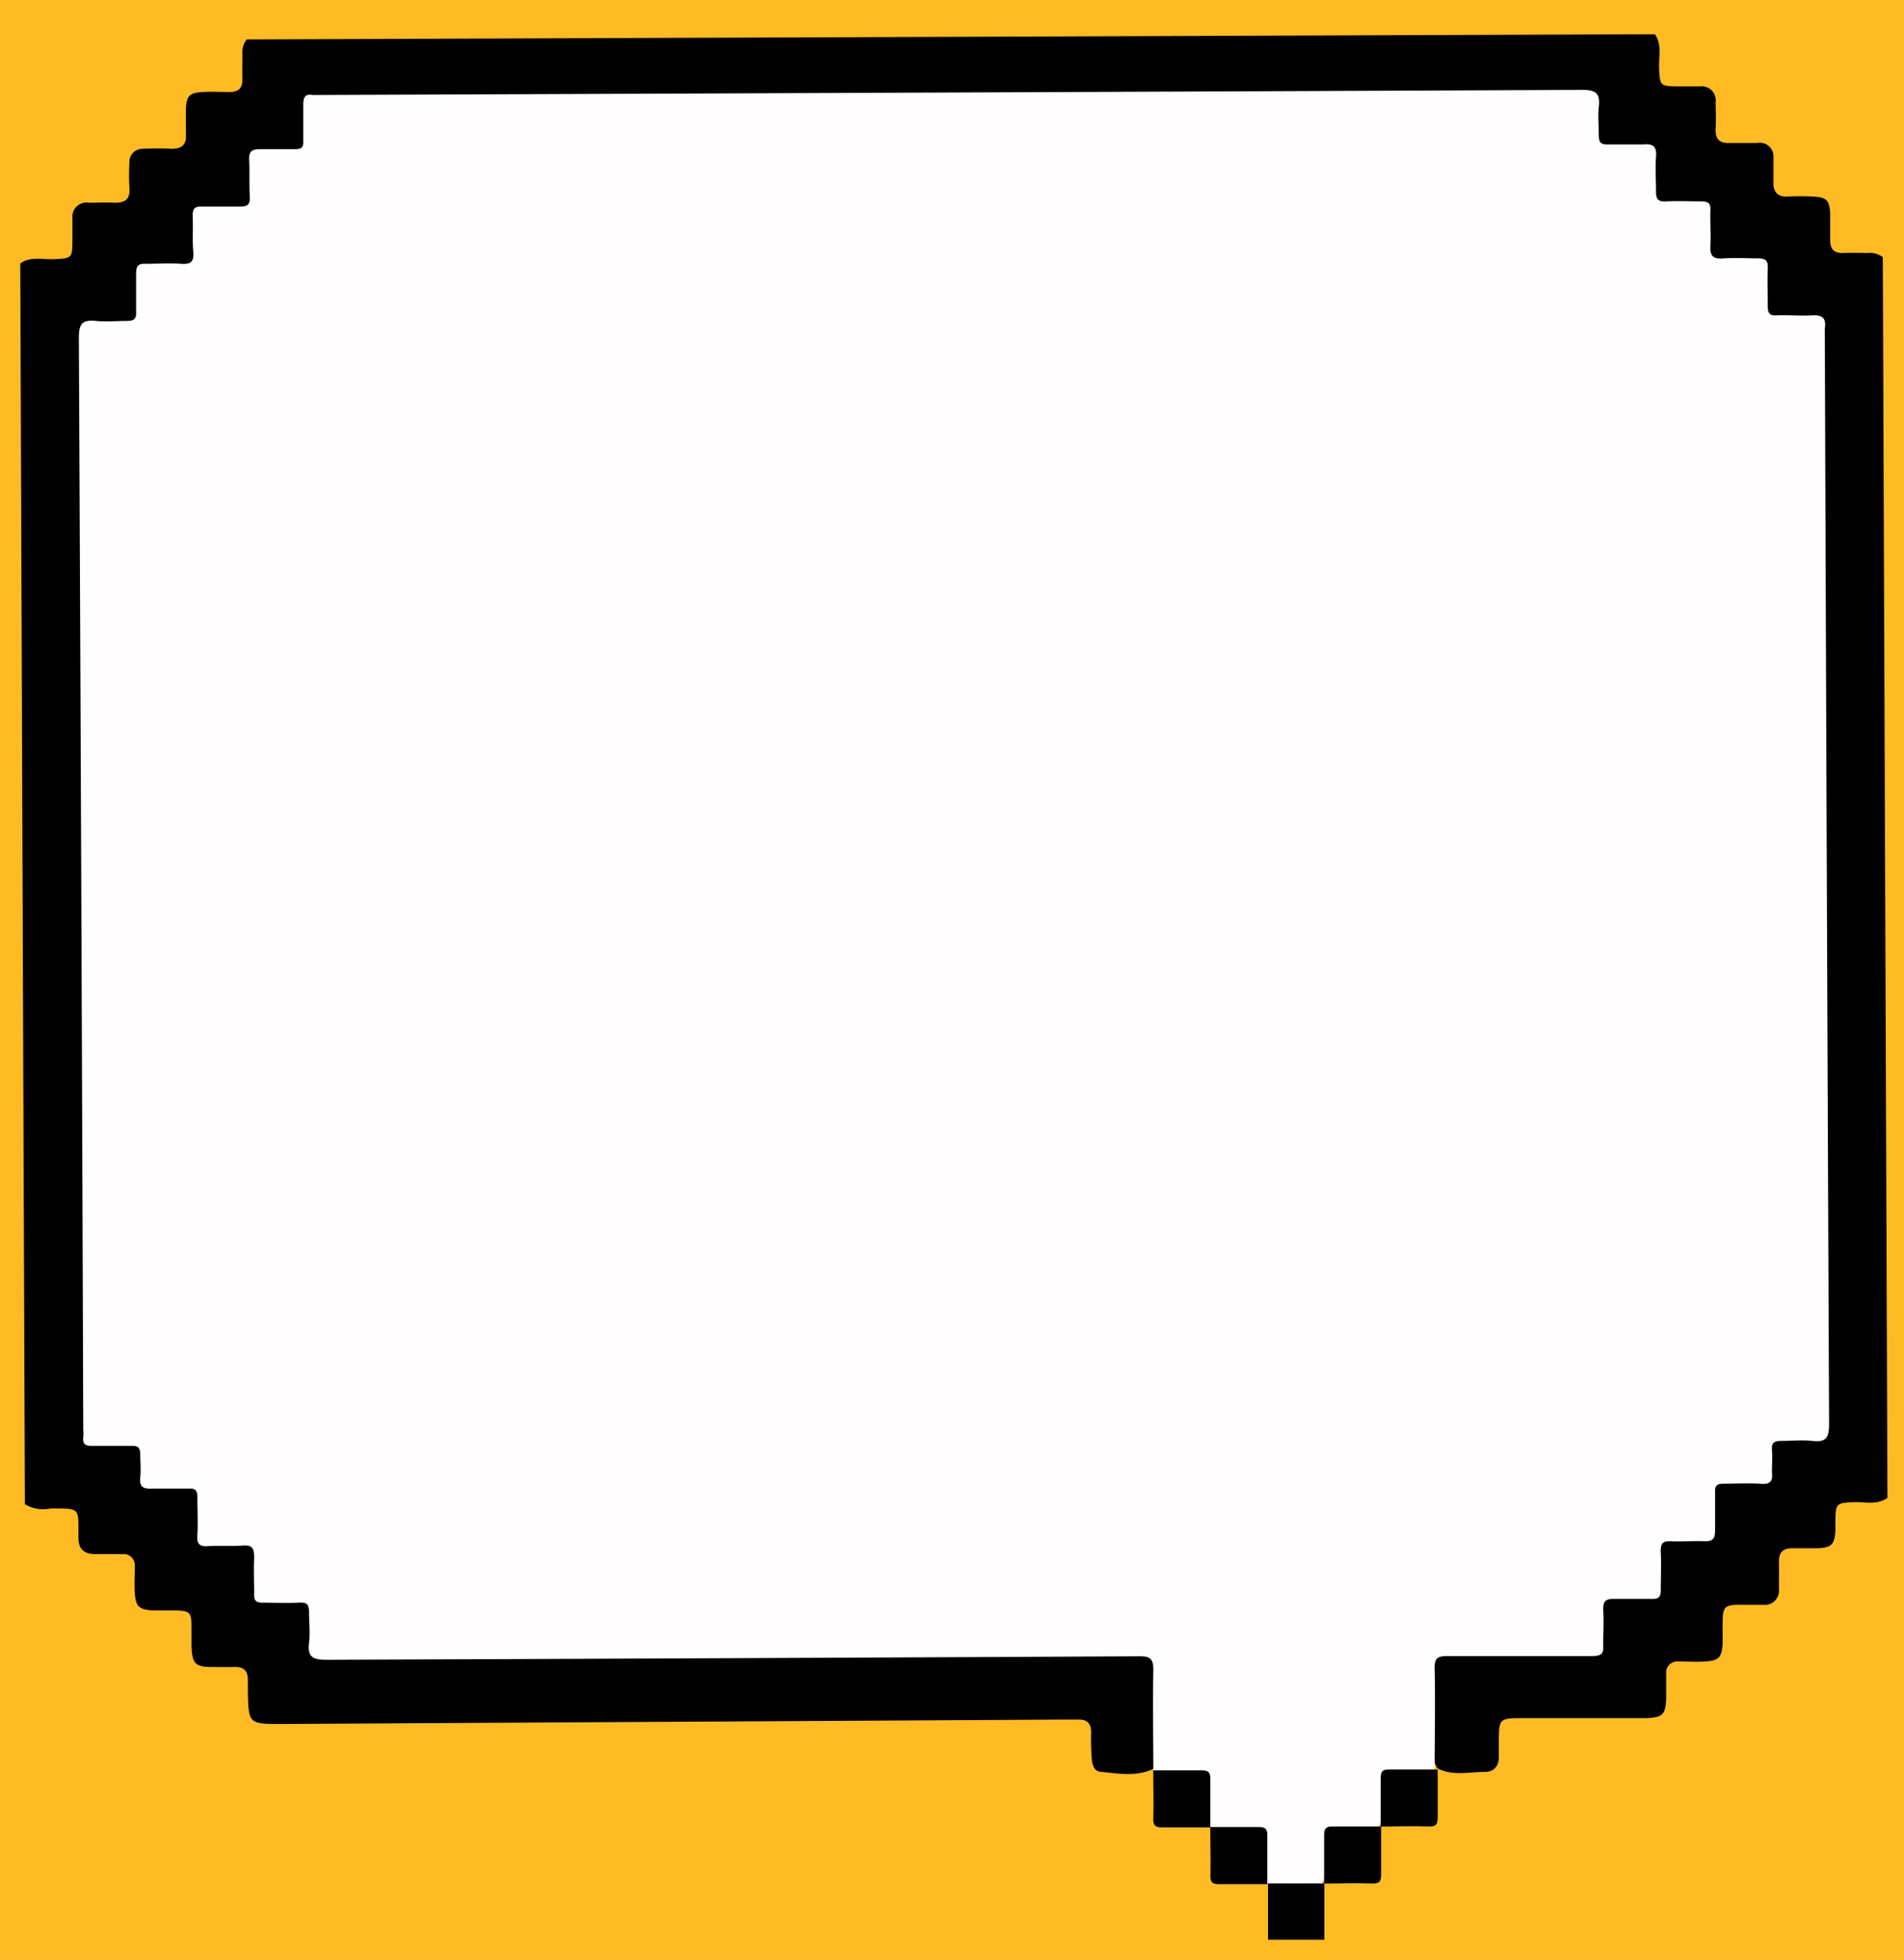 <svg xmlns="http://www.w3.org/2000/svg" viewBox="0 0 169 174"><defs><style>.cls-1{fill:#ffbb24;}.cls-2{fill:#fffdfd;}</style></defs><title>nomespokecertos</title><g id="Layer_6" data-name="Layer 6"><rect class="cls-1" width="169" height="174"/><rect class="cls-1" x="113" y="169" width="5" height="5"/></g><g id="Layer_7" data-name="Layer 7"><path d="M16.21,153.54,15.8,43.39c.94-.66,2-.33,3-.38,1.56-.07,1.62-.09,1.63-1.63,0-.67,0-1.35,0-2A1.25,1.25,0,0,1,21.88,38c.75,0,1.51-.05,2.27,0,1,0,1.4-.31,1.34-1.31a19.11,19.11,0,0,1,0-2.27,1.15,1.15,0,0,1,1.2-1.21,23.39,23.39,0,0,1,2.51,0c1,0,1.37-.39,1.3-1.35,0-.72,0-1.44,0-2.15.06-1.22.3-1.47,1.5-1.54.79-.05,1.59,0,2.39,0s1.15-.37,1.13-1.16,0-1.44,0-2.16a1.92,1.92,0,0,1,.37-1.35l125-.46c.65.94.33,2,.37,3,.07,1.56.09,1.61,1.63,1.63h2a1.24,1.24,0,0,1,1.39,1.4c0,.76.06,1.52,0,2.28-.05,1,.31,1.4,1.31,1.34.8,0,1.6,0,2.4,0A1.21,1.21,0,0,1,171.41,34c0,.76,0,1.52,0,2.27s.37,1.21,1.22,1.18a21.68,21.68,0,0,1,2.28,0c1.21.06,1.46.3,1.54,1.5,0,.79,0,1.59,0,2.39s.37,1.15,1.16,1.12,1.44,0,2.16,0a1.92,1.92,0,0,1,1.35.37l.41,110.15c-.95.66-2,.34-3,.38-1.53.07-1.6.1-1.62,1.66,0,.28,0,.56,0,.84-.07,1.26-.33,1.53-1.59,1.59-.75,0-1.52,0-2.28,0s-1.15.37-1.14,1.16,0,1.68,0,2.52a1.25,1.25,0,0,1-1.36,1.34l-.83,0c-3,0-2.81-.27-2.81,2.76,0,.24,0,.48,0,.72-.08,1.19-.34,1.47-1.52,1.55-.8.06-1.6,0-2.4,0a1,1,0,0,0-1.09,1.11c0,.72,0,1.44,0,2.16-.05,1.45-.31,1.71-1.8,1.76-.87,0-1.76,0-2.63,0l-8.16,0c-2.26,0-2.26,0-2.26,2.22,0,.4,0,.8,0,1.2,0,.86-.44,1.38-1.33,1.36-1.37,0-2.79.37-4.12-.32a2.29,2.29,0,0,1-.33-1.49c0-2.36,0-4.72,0-7.08,0-1.59.3-1.88,1.91-1.9,3.72,0,7.44,0,11.16-.05,1.7,0,1.77-.1,1.78-1.75,0-.64,0-1.28,0-1.92a1.26,1.26,0,0,1,1.34-1.36c.88,0,1.76,0,2.64,0a.91.91,0,0,0,1-1c0-.88,0-1.76,0-2.64a1.27,1.27,0,0,1,1.36-1.35l1.56,0c1.81,0,1.84,0,1.85-1.91,0-.56,0-1.12,0-1.68a1.3,1.3,0,0,1,1.4-1.44c.8,0,1.6,0,2.4,0s1.24-.29,1.19-1.13c-.17-3,.67-2.69,3-2.72.28,0,.56,0,.84,0,.79,0,1.18-.34,1.16-1.15,0-.4,0-.8,0-1.2q-.17-47.22-.35-94.43c0-2.28,0-2.28-2.3-2.28-2.69,0-2.74,0-2.76-2.75,0-2.27,0-2.27-2.33-2.27-2.61,0-2.71-.09-2.72-2.67,0-2.35,0-2.35-2.38-2.35h-1c-1,0-1.44-.53-1.46-1.5,0-.64,0-1.28,0-1.92,0-1.47-.12-1.57-1.56-1.59-.68,0-1.36,0-2,0a1.29,1.29,0,0,1-1.43-1.4c0-.72,0-1.44,0-2.16s-.39-1.24-1.24-1.2c-.31,0-.64,0-1,0L43.54,29h-.48c-1.64,0-1.7.09-1.72,1.69,0,3.09,0,3.09-3.08,3.13-1.63,0-1.7.08-1.69,1.69,0,3.49,0,3.36-3.35,3.37-1.58,0-1.67.11-1.68,1.74,0,.64,0,1.27,0,1.91a1.26,1.26,0,0,1-1.34,1.37c-.83,0-1.67,0-2.51,0s-1.16.38-1.15,1.18,0,1.36,0,2c-.05,1.52-.31,1.77-1.87,1.82-.68,0-1.36,0-2,0s-1.12.32-1.1,1.08c0,.36,0,.72,0,1.08q.16,47.4.35,94.79c0,2.11,0,2.11,2.11,2.11h.48c2.26,0,2.38.11,2.47,2.33.05,1.37.15,1.46,1.55,1.49.72,0,1.44,0,2.16,0a1.23,1.23,0,0,1,1.3,1.27c.07.88,0,1.76,0,2.64s.37,1.1,1.12,1.08c.23,0,.48,0,.72,0,3.18,0,3.18,0,3.21,3.13,0,.2,0,.4,0,.6-.06.9.33,1.33,1.26,1.3.72,0,1.44,0,2.16,0a1.28,1.28,0,0,1,1.36,1.35c0,.76,0,1.52,0,2.28,0,1.22.16,1.33,1.42,1.37.44,0,.88,0,1.32,0l69.11-.25c3,0,3,0,3,3,0,2,0,3.92,0,5.88a2.56,2.56,0,0,1-.32,1.62c-1.53.7-3.12.4-4.69.24-.56-.06-.69-.6-.75-1.1a21.37,21.37,0,0,1-.06-2.4c0-.81-.37-1.16-1.17-1.13-.44,0-.88,0-1.32,0L39,173.05c-2.93,0-2.94,0-3-2.92,0-.32,0-.64,0-1,0-.81-.37-1.16-1.17-1.14s-1.36,0-2,0c-1.52,0-1.77-.3-1.83-1.86,0-.52,0-1,0-1.56,0-1.48-.11-1.57-1.55-1.6-.64,0-1.28,0-1.92,0-1.19-.08-1.48-.35-1.56-1.52-.06-.8,0-1.6,0-2.4a1,1,0,0,0-1.1-1.08c-.8,0-1.6,0-2.4,0-1,0-1.5-.44-1.51-1.44,0-.08,0-.16,0-.24,0-2.46.17-2.37-2.48-2.37A3.17,3.17,0,0,1,16.21,153.54Z" transform="translate(-14 -20)"/><path d="M131.55,187.2v5l-5,0,0-5A7.2,7.2,0,0,1,131.55,187.2Z" transform="translate(-14 -20)"/><path class="cls-2" d="M131.55,187.2l-5.07,0v0c-.64-.94-.33-2-.37-3-.06-1.63-.06-1.62-1.68-1.68-1,0-2.08.29-3-.34h0c-.65-.94-.34-2-.37-3-.07-1.63-.06-1.63-1.69-1.68-1,0-2.08.29-3-.35l0,0c0-3-.07-5.92,0-8.88,0-1-.26-1.24-1.25-1.23q-36.06.18-72.12.31c-1.21,0-1.73-.22-1.57-1.52.11-.87,0-1.76,0-2.64s-.25-.95-1-.91c-1,.06-2.08,0-3.12,0-.57,0-.77-.17-.75-.75,0-1.08-.05-2.16,0-3.24,0-.81-.15-1.15-1-1.08s-2.08,0-3.11.05c-.77.06-1-.23-.93-1,.06-1.12,0-2.24,0-3.36,0-.57-.17-.77-.75-.75-1.08,0-2.16,0-3.24,0-.81.05-1.18-.14-1.08-1,.07-.67,0-1.36,0-2s-.21-.82-.82-.79c-1.16,0-2.32,0-3.48,0-.57,0-.82-.15-.76-.74a4.33,4.33,0,0,0,0-.72q-.16-48.48-.39-96.95c0-1.28.37-1.57,1.52-1.46.91.09,1.84,0,2.76,0,.64,0,.83-.2.8-.82,0-1.12,0-2.24,0-3.36,0-.66.16-.93.86-.89,1,0,2.09-.07,3.12,0s1.15-.29,1.09-1.15c-.08-1,0-2.08-.05-3.12,0-.64.19-.83.82-.81,1.12,0,2.24,0,3.36,0,.66,0,.93-.16.89-.86-.06-1.08,0-2.17-.05-3.24-.06-.83.27-1,1-1,1,0,2.08,0,3.12,0,.52,0,.7-.17.68-.69,0-1.08,0-2.16,0-3.24,0-.66.14-1,.85-.88.19,0,.4,0,.6,0q56-.21,112.08-.45c1.24,0,1.59.33,1.46,1.51-.09.83,0,1.68,0,2.51,0,.63.17.85.81.82,1,0,2.09,0,3.12,0,.86-.07,1.23.14,1.15,1.09s0,2.08,0,3.11c0,.71.22.89.89.86,1-.05,2.08,0,3.12,0,.62,0,.85.16.82.81-.05,1,.07,2.08,0,3.11s.33,1.21,1.22,1.14,2,0,3,0c.7,0,.9.22.87.89-.05,1.11,0,2.24,0,3.35,0,.62.15.86.8.82,1-.05,2.09.06,3.12,0s1.27.32,1.14,1.2a1,1,0,0,0,0,.24q.17,48.48.38,97c0,1.22-.29,1.62-1.49,1.48-.91-.1-1.84,0-2.76,0-.61,0-.87.15-.82.8s0,1.36,0,2c.11.88-.26,1.08-1.07,1-1.08-.06-2.16,0-3.24,0-.58,0-.76.18-.74.75,0,1.12,0,2.25,0,3.36,0,.72-.14,1-.91,1-1-.06-2,.05-3,0-.78-.05-.94.25-.91,1,.06,1.12,0,2.24,0,3.36,0,.57-.18.77-.75.75-1.12,0-2.24,0-3.36,0-.71,0-1,.14-1,.92.07,1.07,0,2.16,0,3.24.06.77-.24.92-1,.92-4.28,0-8.56,0-12.84,0-.89,0-1.14.21-1.12,1.12.07,3,0,6,0,9l0,0c-.94.65-2,.33-3,.37-1.63.07-1.63.06-1.68,1.69,0,1,.29,2.07-.35,3l0,0c-.94.64-2,.33-3,.37-1.63.06-1.63.06-1.68,1.69,0,1,.29,2.07-.35,3Z" transform="translate(-14 -20)"/><path d="M116.36,177.17c1.44,0,2.88,0,4.32,0,.57,0,.76.17.75.75,0,1.44,0,2.87,0,4.31-1.43,0-2.85,0-4.27,0-.62,0-.81-.17-.79-.79C116.41,180,116.37,178.6,116.36,177.17Z" transform="translate(-14 -20)"/><path d="M121.42,182.2c1.44,0,2.88,0,4.31,0,.58,0,.77.17.76.75,0,1.44,0,2.88,0,4.32-1.42,0-2.84,0-4.26,0-.63,0-.81-.16-.79-.79C121.47,185,121.43,183.62,121.42,182.2Z" transform="translate(-14 -20)"/><path d="M136.55,182.16c0-1.44,0-2.88,0-4.32,0-.57.17-.76.75-.75,1.43,0,2.87,0,4.31,0,0,1.42,0,2.85,0,4.27,0,.62-.17.81-.79.79C139.4,182.1,138,182.15,136.55,182.16Z" transform="translate(-14 -20)"/><path d="M131.53,187.22c0-1.44,0-2.88,0-4.32,0-.57.17-.76.74-.75,1.44,0,2.88,0,4.32,0,0,1.42,0,2.85,0,4.27,0,.62-.16.8-.78.79C134.38,187.16,133,187.21,131.53,187.22Z" transform="translate(-14 -20)"/></g></svg>